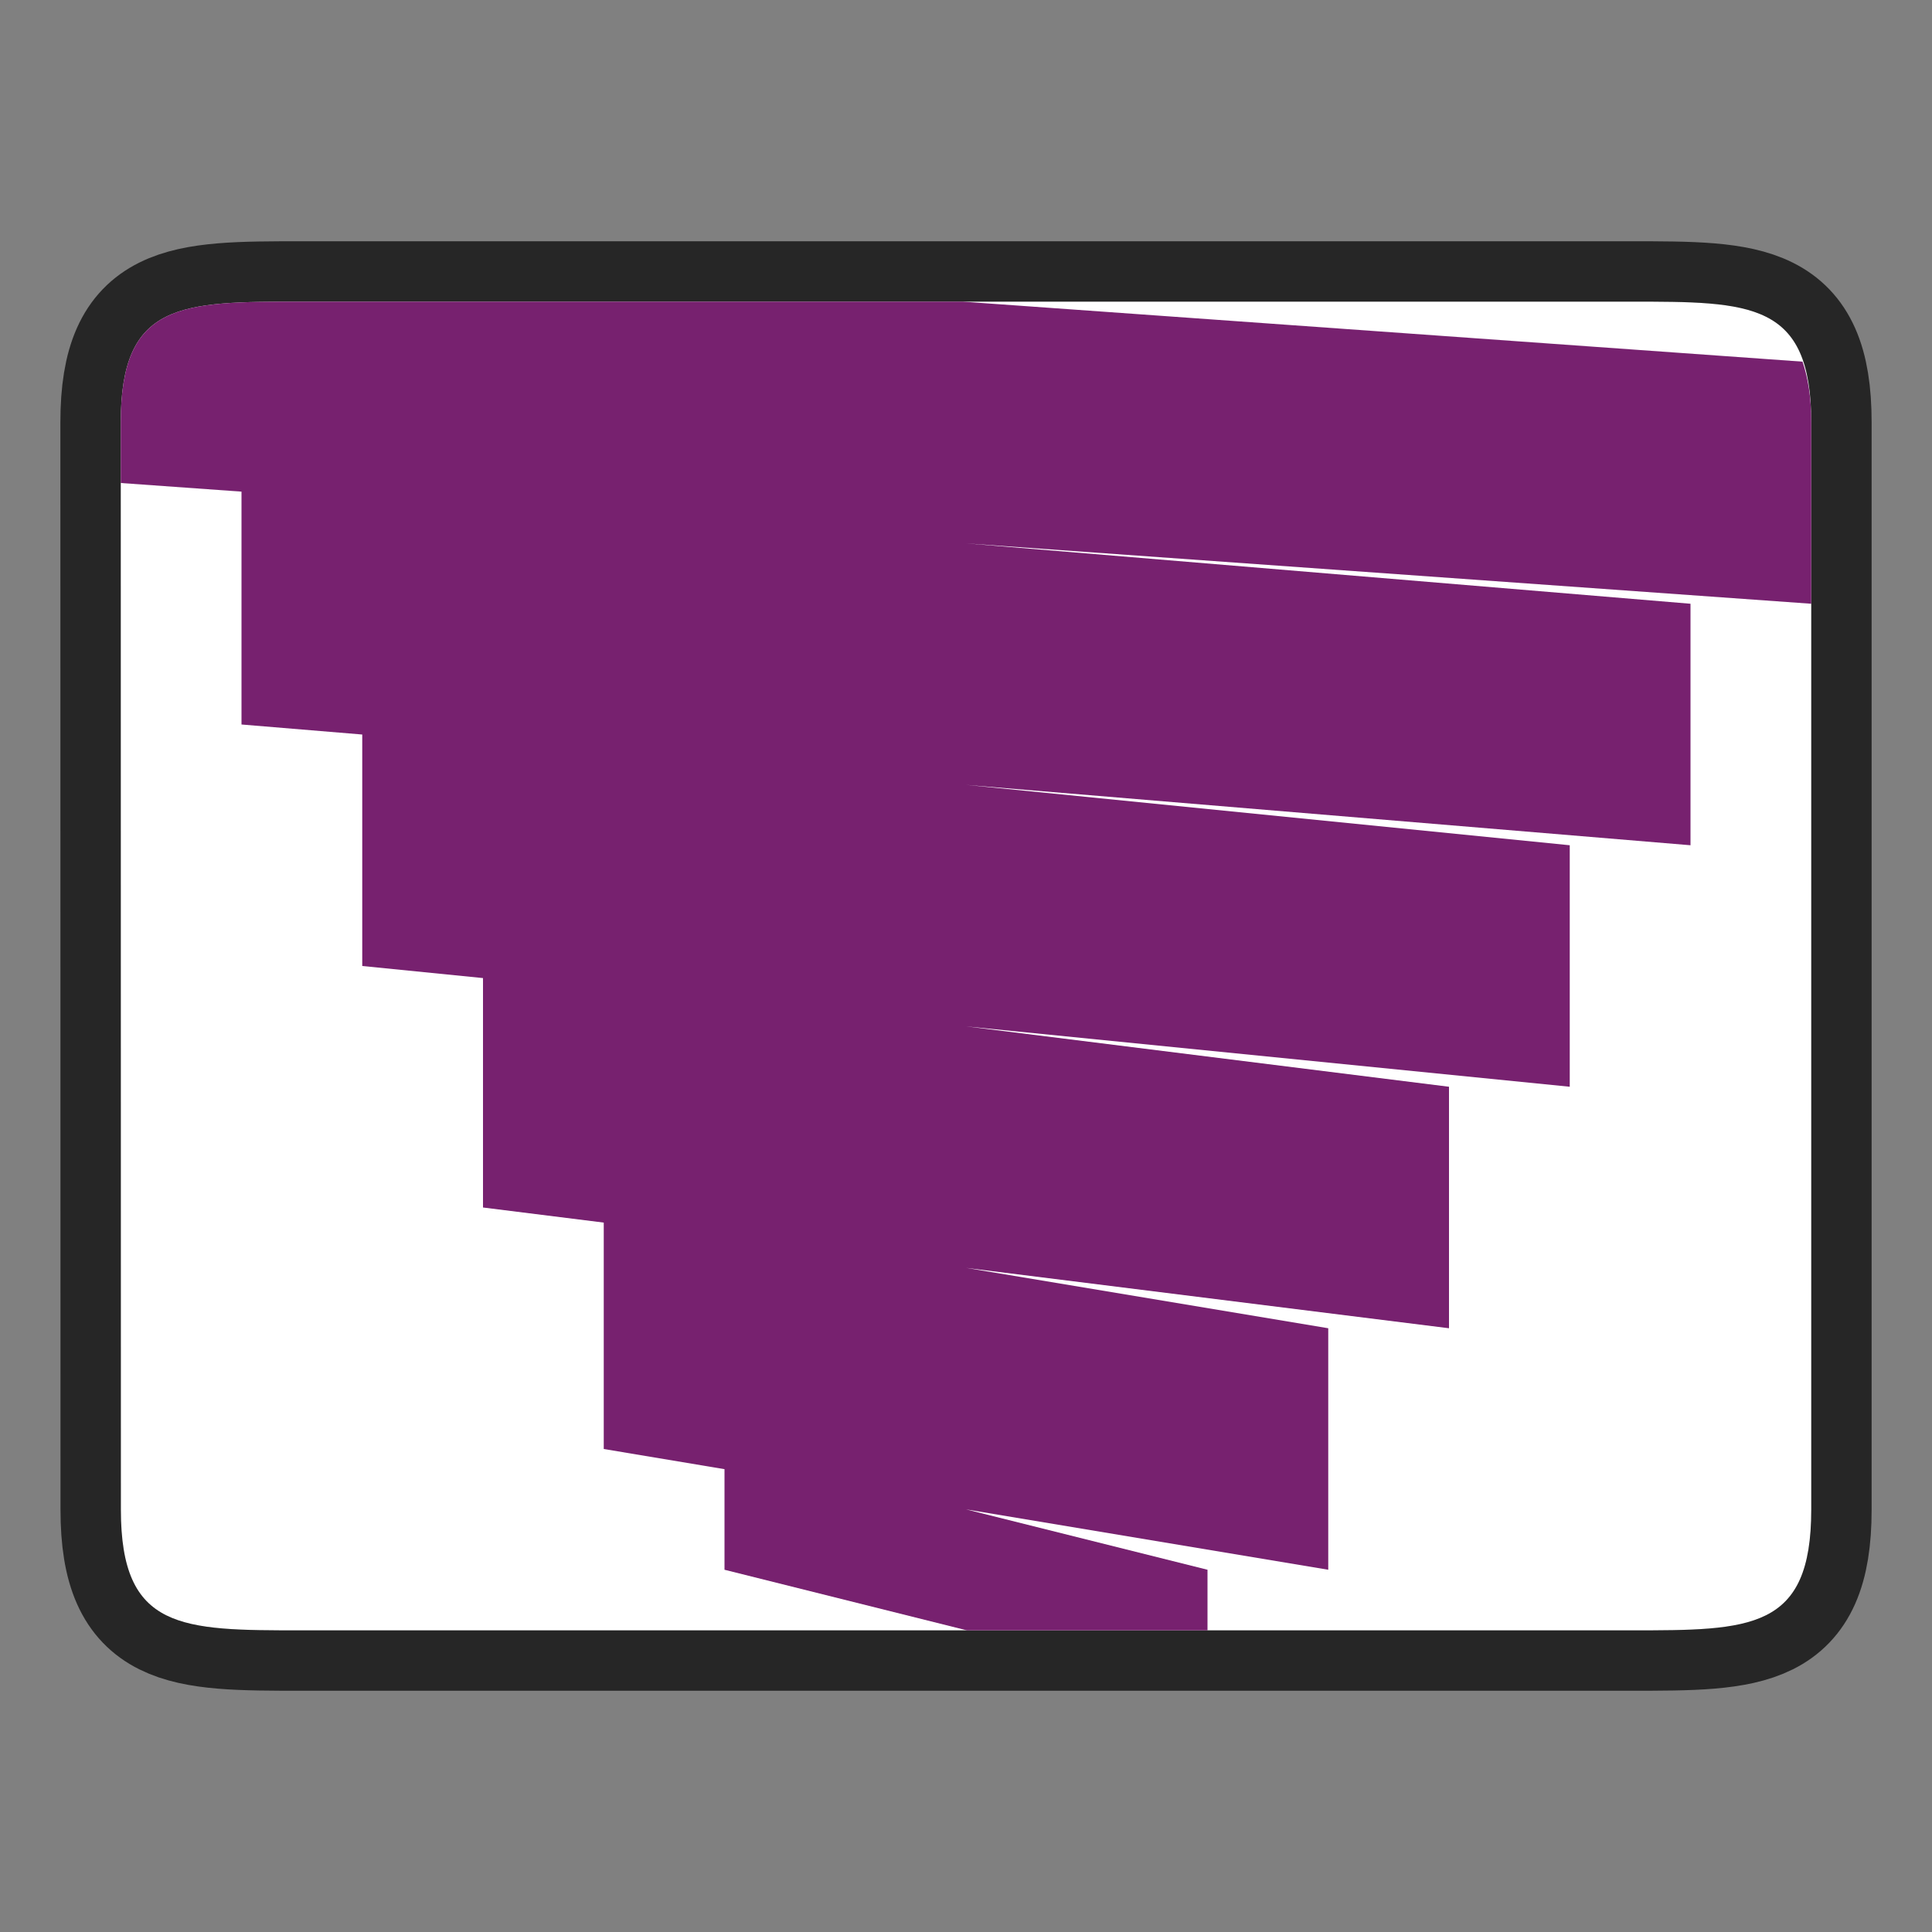 <svg xmlns="http://www.w3.org/2000/svg" height="32" width="32"><rect width="100%" height="100%" fill="#808080" stroke="none"/><path style="opacity:.7;fill:#000;stroke:#000;stroke-width:2;stroke-linecap:butt;stroke-linejoin:miter;stroke-miterlimit:4;stroke-dasharray:none;stroke-opacity:1" d="M2 6.996c0-2 1-2 3.001-2h22c1.998 0 2.999 0 2.999 2v18.008c0 2-1 2-3 2H5.002c-1.998 0-3 0-3-2z"/><path style="fill:#fff;stroke:none;stroke-width:1px;stroke-linecap:butt;stroke-linejoin:miter;stroke-opacity:1" d="M2 6.996c0-2 1-2 3.001-2h22c1.998 0 2.999 0 2.999 2v18.008c0 2-1 2-3 2H5.002c-1.998 0-3 0-3-2z"/><path style="fill:#77216f" d="M5.002 4.996C3 4.996 2 4.996 2 6.996V8l2 .143V12l2 .166V16l2 .2V20l2 .25V24l2 .334V26l4.016 1.004H20V26l-4-1 6 1v-4l-6-1 8 1v-4l-8-1 10 1v-4l-10-1 12 1v-4L16 9l14 1V6.996c0-.424-.055-.742-.145-1.006l-13.91-.994H5.002z"/></svg>